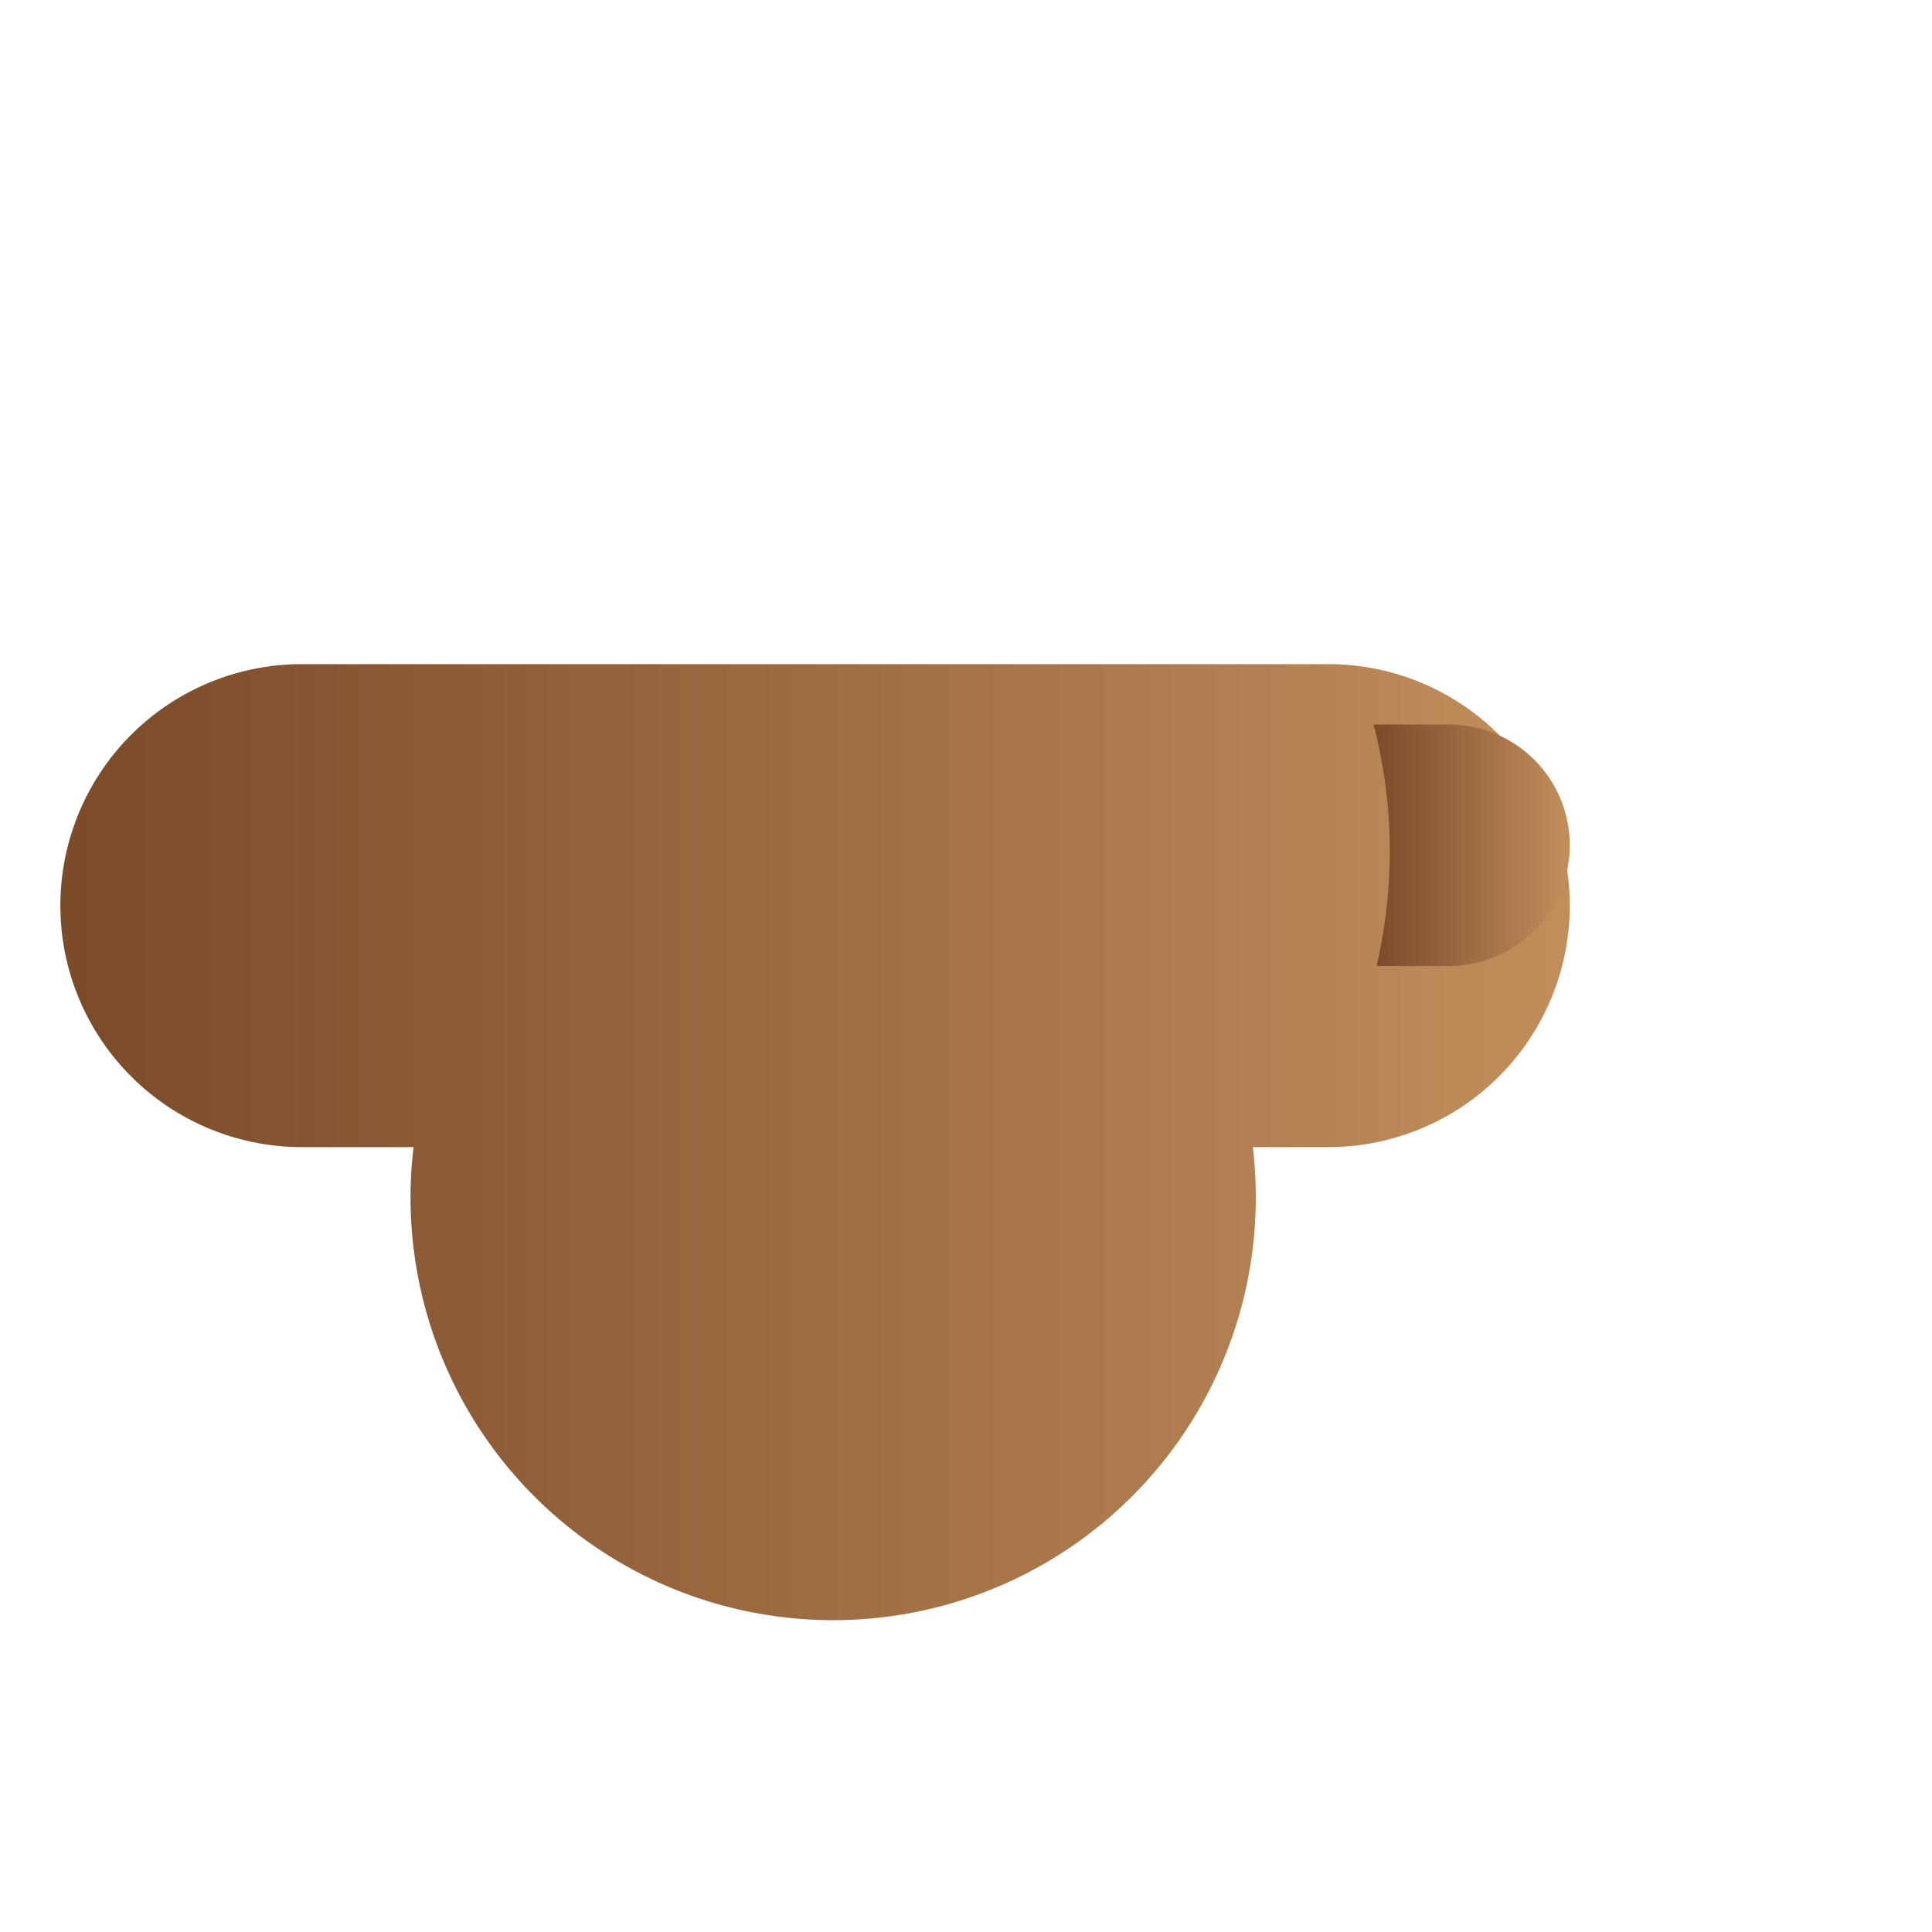 <svg xmlns="http://www.w3.org/2000/svg" viewBox="0 0 64 64">
  <defs>
    <linearGradient id="g1" x1="0" x2="1">
      <stop offset="0" stop-color="#7b4b2a" />
      <stop offset="1" stop-color="#c18e5b" />
    </linearGradient>
  </defs>
  <g fill="url(#g1)">
    <path d="M10 22h34a8 8 0 0 1 0 16h-2.5a14 14 0 1 1-27.8 0H10a8 8 0 1 1 0-16z"/>
    <path d="M45.5 24H48a4 4 0 0 1 0 8h-2.4c.6-2.6.6-5.3-.1-8z"/>
  </g>
</svg>
